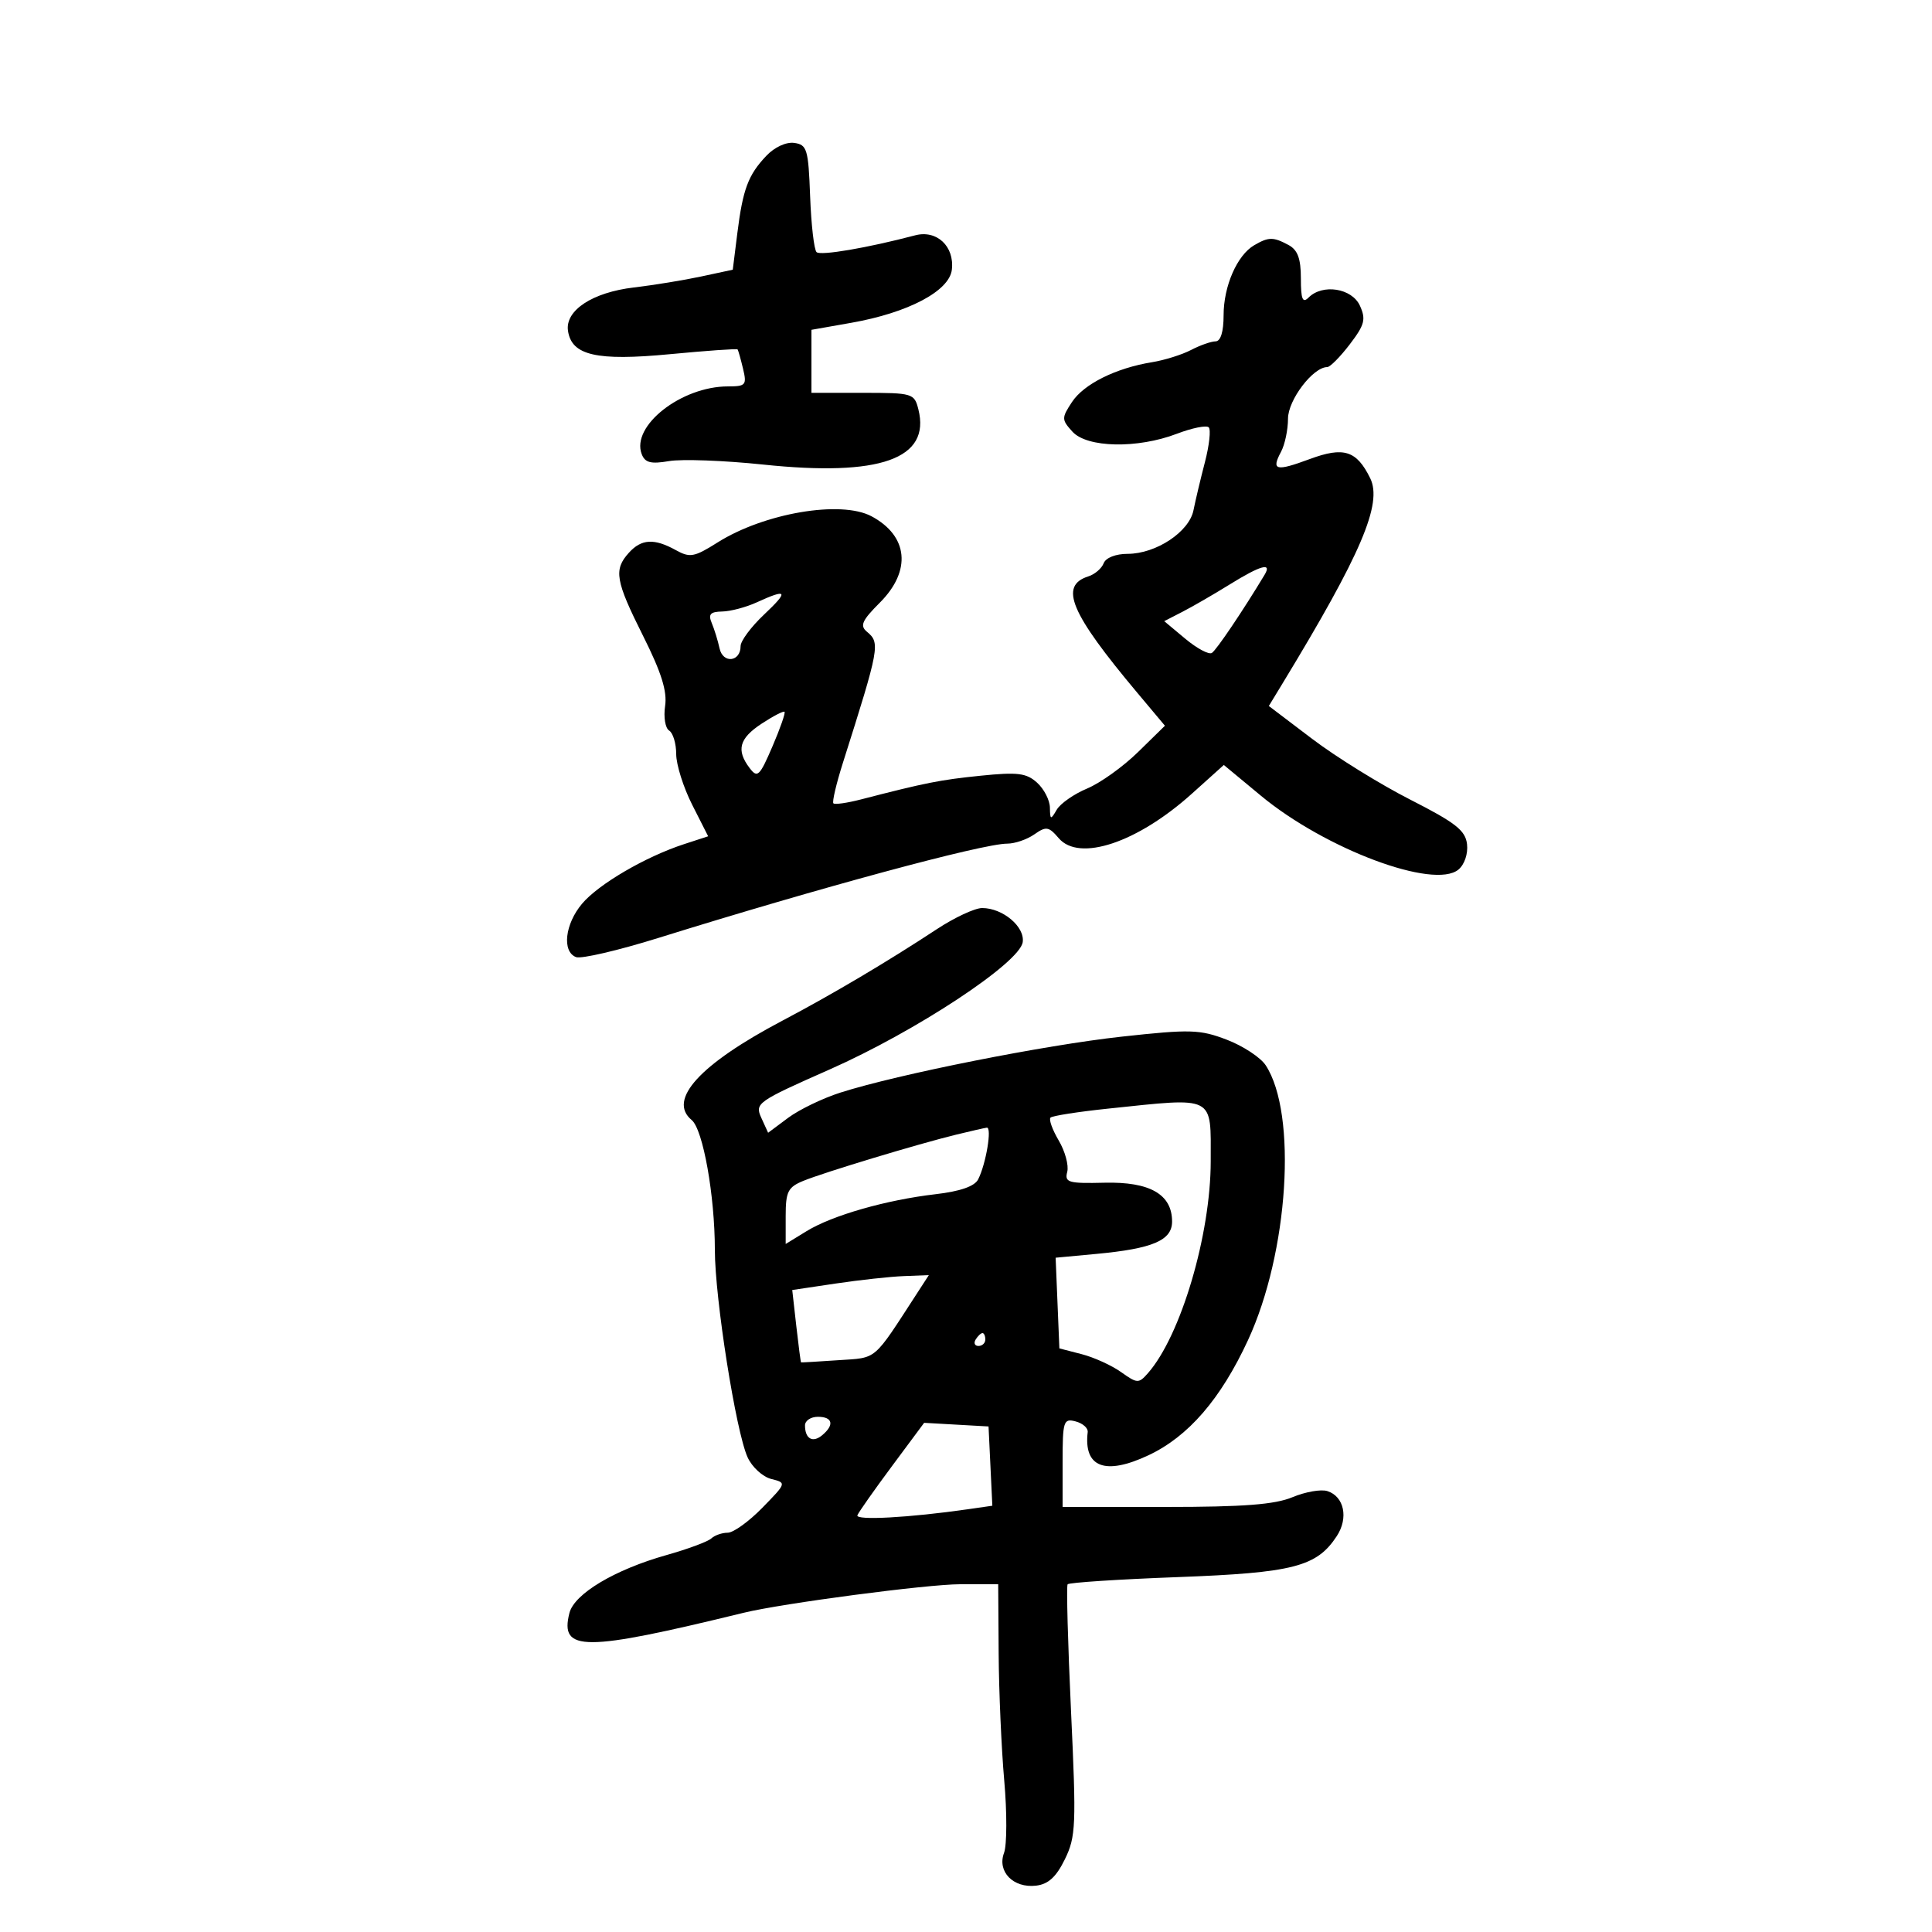 <svg xmlns="http://www.w3.org/2000/svg" width="300" height="300" viewBox="0 0 300 300" version="1.1">
	<path d="M 118.996 24.193 C 116.171 27.171, 115.347 29.378, 114.487 36.255 L 113.784 41.880 108.873 42.934 C 106.172 43.513, 101.475 44.279, 98.434 44.637 C 92.011 45.392, 87.742 48.193, 88.196 51.356 C 88.745 55.193, 92.622 56.084, 104.038 54.996 C 109.708 54.456, 114.431 54.123, 114.533 54.257 C 114.635 54.391, 115.016 55.737, 115.378 57.250 C 115.987 59.785, 115.804 60, 113.039 60 C 105.787 60, 97.966 66.141, 99.645 70.517 C 100.157 71.853, 101.062 72.083, 103.898 71.598 C 105.879 71.260, 112.450 71.502, 118.500 72.137 C 136.680 74.044, 144.536 71.254, 142.608 63.574 C 141.981 61.078, 141.721 61, 133.981 61 L 126 61 126 56.107 L 126 51.214 132.184 50.124 C 141.024 48.567, 147.420 45.190, 147.804 41.876 C 148.225 38.246, 145.461 35.658, 142.106 36.542 C 134.675 38.499, 127.420 39.736, 126.797 39.152 C 126.410 38.789, 125.960 34.895, 125.797 30.497 C 125.525 23.176, 125.318 22.474, 123.342 22.193 C 122.081 22.013, 120.276 22.843, 118.996 24.193 M 194.750 38.080 C 192.098 39.624, 190 44.427, 190 48.950 C 190 51.520, 189.543 53.002, 188.750 53.006 C 188.063 53.010, 186.353 53.611, 184.951 54.343 C 183.549 55.074, 180.823 55.929, 178.894 56.242 C 173.261 57.156, 168.286 59.634, 166.446 62.442 C 164.827 64.912, 164.832 65.156, 166.523 67.026 C 168.796 69.537, 176.609 69.696, 182.739 67.356 C 185.107 66.451, 187.335 66.002, 187.690 66.357 C 188.046 66.712, 187.781 69.140, 187.102 71.751 C 186.423 74.363, 185.622 77.732, 185.322 79.237 C 184.654 82.590, 179.500 86, 175.101 86 C 173.248 86, 171.705 86.606, 171.376 87.462 C 171.068 88.266, 169.998 89.183, 169 89.500 C 164.419 90.954, 166.191 95.164, 176.617 107.595 L 180.891 112.691 176.695 116.798 C 174.388 119.057, 170.837 121.597, 168.805 122.443 C 166.773 123.289, 164.649 124.773, 164.085 125.740 C 163.151 127.345, 163.058 127.316, 163.030 125.405 C 163.014 124.253, 162.117 122.511, 161.038 121.534 C 159.381 120.035, 158.021 119.867, 152.288 120.451 C 145.960 121.097, 143.743 121.536, 133.653 124.144 C 131.537 124.691, 129.627 124.961, 129.410 124.743 C 129.192 124.525, 129.860 121.682, 130.894 118.424 C 136.580 100.506, 136.704 99.829, 134.622 98.101 C 133.487 97.159, 133.841 96.359, 136.622 93.578 C 141.569 88.631, 141.042 83.213, 135.316 80.163 C 130.572 77.637, 118.649 79.672, 111.407 84.243 C 107.810 86.514, 107.134 86.638, 104.945 85.425 C 101.588 83.566, 99.603 83.676, 97.655 85.829 C 95.264 88.471, 95.551 90.149, 99.873 98.772 C 102.701 104.413, 103.620 107.346, 103.277 109.632 C 103.019 111.354, 103.301 113.068, 103.904 113.441 C 104.507 113.813, 105 115.456, 105 117.092 C 105 118.728, 106.116 122.269, 107.481 124.962 L 109.962 129.858 106.231 131.075 C 100.223 133.037, 92.955 137.280, 90.385 140.327 C 87.721 143.485, 87.237 147.770, 89.449 148.619 C 90.246 148.925, 95.983 147.590, 102.199 145.653 C 127.265 137.842, 152.574 131, 156.406 131 C 157.588 131, 159.479 130.353, 160.608 129.562 C 162.446 128.274, 162.844 128.337, 164.404 130.159 C 167.581 133.869, 176.611 130.852, 185.057 123.259 L 190.035 118.784 195.767 123.537 C 205.796 131.852, 222.680 138.170, 226.470 135.025 C 227.406 134.248, 227.973 132.569, 227.801 131.086 C 227.552 128.948, 226.028 127.751, 219 124.175 C 214.325 121.796, 207.468 117.549, 203.762 114.738 L 197.023 109.626 199.189 106.063 C 211.344 86.065, 214.702 78.202, 212.766 74.262 C 210.650 69.954, 208.661 69.323, 203.373 71.284 C 198.100 73.238, 197.367 73.052, 198.919 70.151 C 199.514 69.040, 200 66.730, 200 65.018 C 200 62.111, 203.885 57, 206.095 57 C 206.537 57, 208.111 55.410, 209.594 53.466 C 211.907 50.434, 212.130 49.581, 211.166 47.466 C 209.929 44.750, 205.373 44.027, 203.200 46.200 C 202.267 47.133, 202 46.474, 202 43.235 C 202 40.141, 201.503 38.804, 200.066 38.035 C 197.702 36.770, 196.988 36.776, 194.750 38.080 M 190.946 90.756 C 188.501 92.271, 185.213 94.174, 183.641 94.983 L 180.782 96.455 184.054 99.186 C 185.853 100.688, 187.707 101.681, 188.174 101.392 C 188.874 100.960, 193 94.843, 196.366 89.250 C 197.554 87.275, 195.754 87.775, 190.946 90.756 M 117.500 93.536 C 115.850 94.292, 113.439 94.930, 112.143 94.955 C 110.292 94.990, 109.944 95.375, 110.522 96.750 C 110.926 97.713, 111.471 99.481, 111.732 100.679 C 112.256 103.086, 115 102.789, 115 100.326 C 115 99.523, 116.638 97.321, 118.640 95.433 C 122.529 91.765, 122.279 91.348, 117.500 93.536 M 118.263 112.373 C 114.778 114.663, 114.288 116.478, 116.403 119.264 C 117.615 120.862, 117.950 120.545, 119.940 115.917 C 121.150 113.106, 121.995 110.680, 121.820 110.526 C 121.644 110.372, 120.043 111.203, 118.263 112.373 M 145.477 144.277 C 137.824 149.315, 129.203 154.424, 121.500 158.484 C 108.677 165.243, 103.621 170.781, 107.405 173.921 C 109.168 175.384, 110.999 185.645, 111.003 194.082 C 111.006 201.613, 114.272 222.308, 116.085 226.287 C 116.777 227.806, 118.426 229.320, 119.749 229.652 C 122.149 230.254, 122.145 230.267, 118.375 234.128 C 116.296 236.258, 113.875 238, 112.997 238 C 112.119 238, 110.972 238.400, 110.450 238.889 C 109.927 239.378, 106.800 240.539, 103.500 241.468 C 95.450 243.735, 89.167 247.488, 88.416 250.479 C 86.902 256.510, 90.608 256.503, 115.500 250.426 C 121.468 248.969, 144.001 246, 149.090 246 L 155 246 155.071 256.750 C 155.110 262.663, 155.501 271.550, 155.939 276.500 C 156.377 281.450, 156.362 286.497, 155.906 287.716 C 154.815 290.627, 157.341 293.214, 160.876 292.804 C 162.777 292.584, 164.010 291.455, 165.353 288.706 C 167.065 285.202, 167.138 283.450, 166.308 265.706 C 165.814 255.143, 165.576 246.279, 165.779 246.009 C 165.982 245.740, 173.671 245.237, 182.865 244.893 C 200.826 244.221, 204.457 243.285, 207.574 238.528 C 209.421 235.708, 208.722 232.364, 206.110 231.535 C 205.127 231.223, 202.689 231.650, 200.693 232.484 C 197.962 233.625, 193.097 234, 181.032 234 L 165 234 165 227.094 C 165 220.661, 165.138 220.223, 167.016 220.714 C 168.125 221.004, 168.972 221.750, 168.898 222.371 C 168.244 227.857, 171.598 229.139, 178.327 225.976 C 184.528 223.062, 189.549 217.255, 193.789 208.097 C 200.077 194.514, 201.467 172.940, 196.539 165.419 C 195.738 164.197, 193.015 162.408, 190.488 161.442 C 186.307 159.846, 184.841 159.803, 174.197 160.968 C 162.210 162.279, 139.421 166.811, 130.500 169.656 C 127.750 170.534, 124.099 172.296, 122.386 173.573 L 119.273 175.894 118.210 173.562 C 117.186 171.314, 117.565 171.046, 128.824 166.067 C 142.225 160.140, 158.337 149.516, 158.807 146.296 C 159.157 143.900, 155.706 141, 152.505 141 C 151.377 141, 148.215 142.475, 145.477 144.277 M 172.070 172.146 C 167.433 172.631, 163.407 173.260, 163.122 173.544 C 162.838 173.829, 163.413 175.429, 164.401 177.101 C 165.388 178.773, 165.981 180.965, 165.718 181.972 C 165.288 183.615, 165.886 183.788, 171.507 183.652 C 178.560 183.481, 182 185.457, 182 189.680 C 182 192.608, 179.007 193.888, 170.242 194.706 L 163.918 195.297 164.209 202.338 L 164.500 209.379 167.963 210.274 C 169.868 210.765, 172.622 212.018, 174.082 213.058 C 176.590 214.844, 176.820 214.854, 178.252 213.224 C 183.356 207.416, 188 191.727, 188 180.293 C 188 169.971, 188.831 170.396, 172.070 172.146 M 148.500 176.180 C 142.662 177.600, 127.941 182.050, 124.750 183.360 C 122.346 184.346, 122 185.034, 122 188.826 L 122 193.163 125.250 191.170 C 129.245 188.720, 137.590 186.331, 145.278 185.435 C 149.110 184.989, 151.337 184.213, 151.888 183.131 C 153.109 180.733, 154.067 174.983, 153.225 175.103 C 152.826 175.160, 150.700 175.645, 148.500 176.180 M 129.760 199.307 L 123.019 200.313 123.649 205.906 C 123.995 208.983, 124.328 211.522, 124.389 211.550 C 124.450 211.577, 127.054 211.425, 130.176 211.211 C 136.299 210.793, 135.474 211.496, 142.446 200.750 L 144.230 198 140.365 198.151 C 138.239 198.233, 133.467 198.754, 129.760 199.307 M 151.500 208 C 151.160 208.550, 151.359 209, 151.941 209 C 152.523 209, 153 208.550, 153 208 C 153 207.450, 152.802 207, 152.559 207 C 152.316 207, 151.840 207.450, 151.500 208 M 125 221.333 C 125 223.409, 126.184 224.093, 127.658 222.869 C 129.596 221.260, 129.307 220, 127 220 C 125.900 220, 125 220.600, 125 221.333 M 138.500 227.667 C 135.750 231.369, 133.336 234.800, 133.136 235.291 C 132.797 236.122, 141.194 235.664, 150.295 234.355 L 154.090 233.809 153.795 227.654 L 153.500 221.500 148.500 221.218 L 143.500 220.936 138.500 227.667" stroke="none" fill="black" fill-rule="evenodd"/>
</svg>